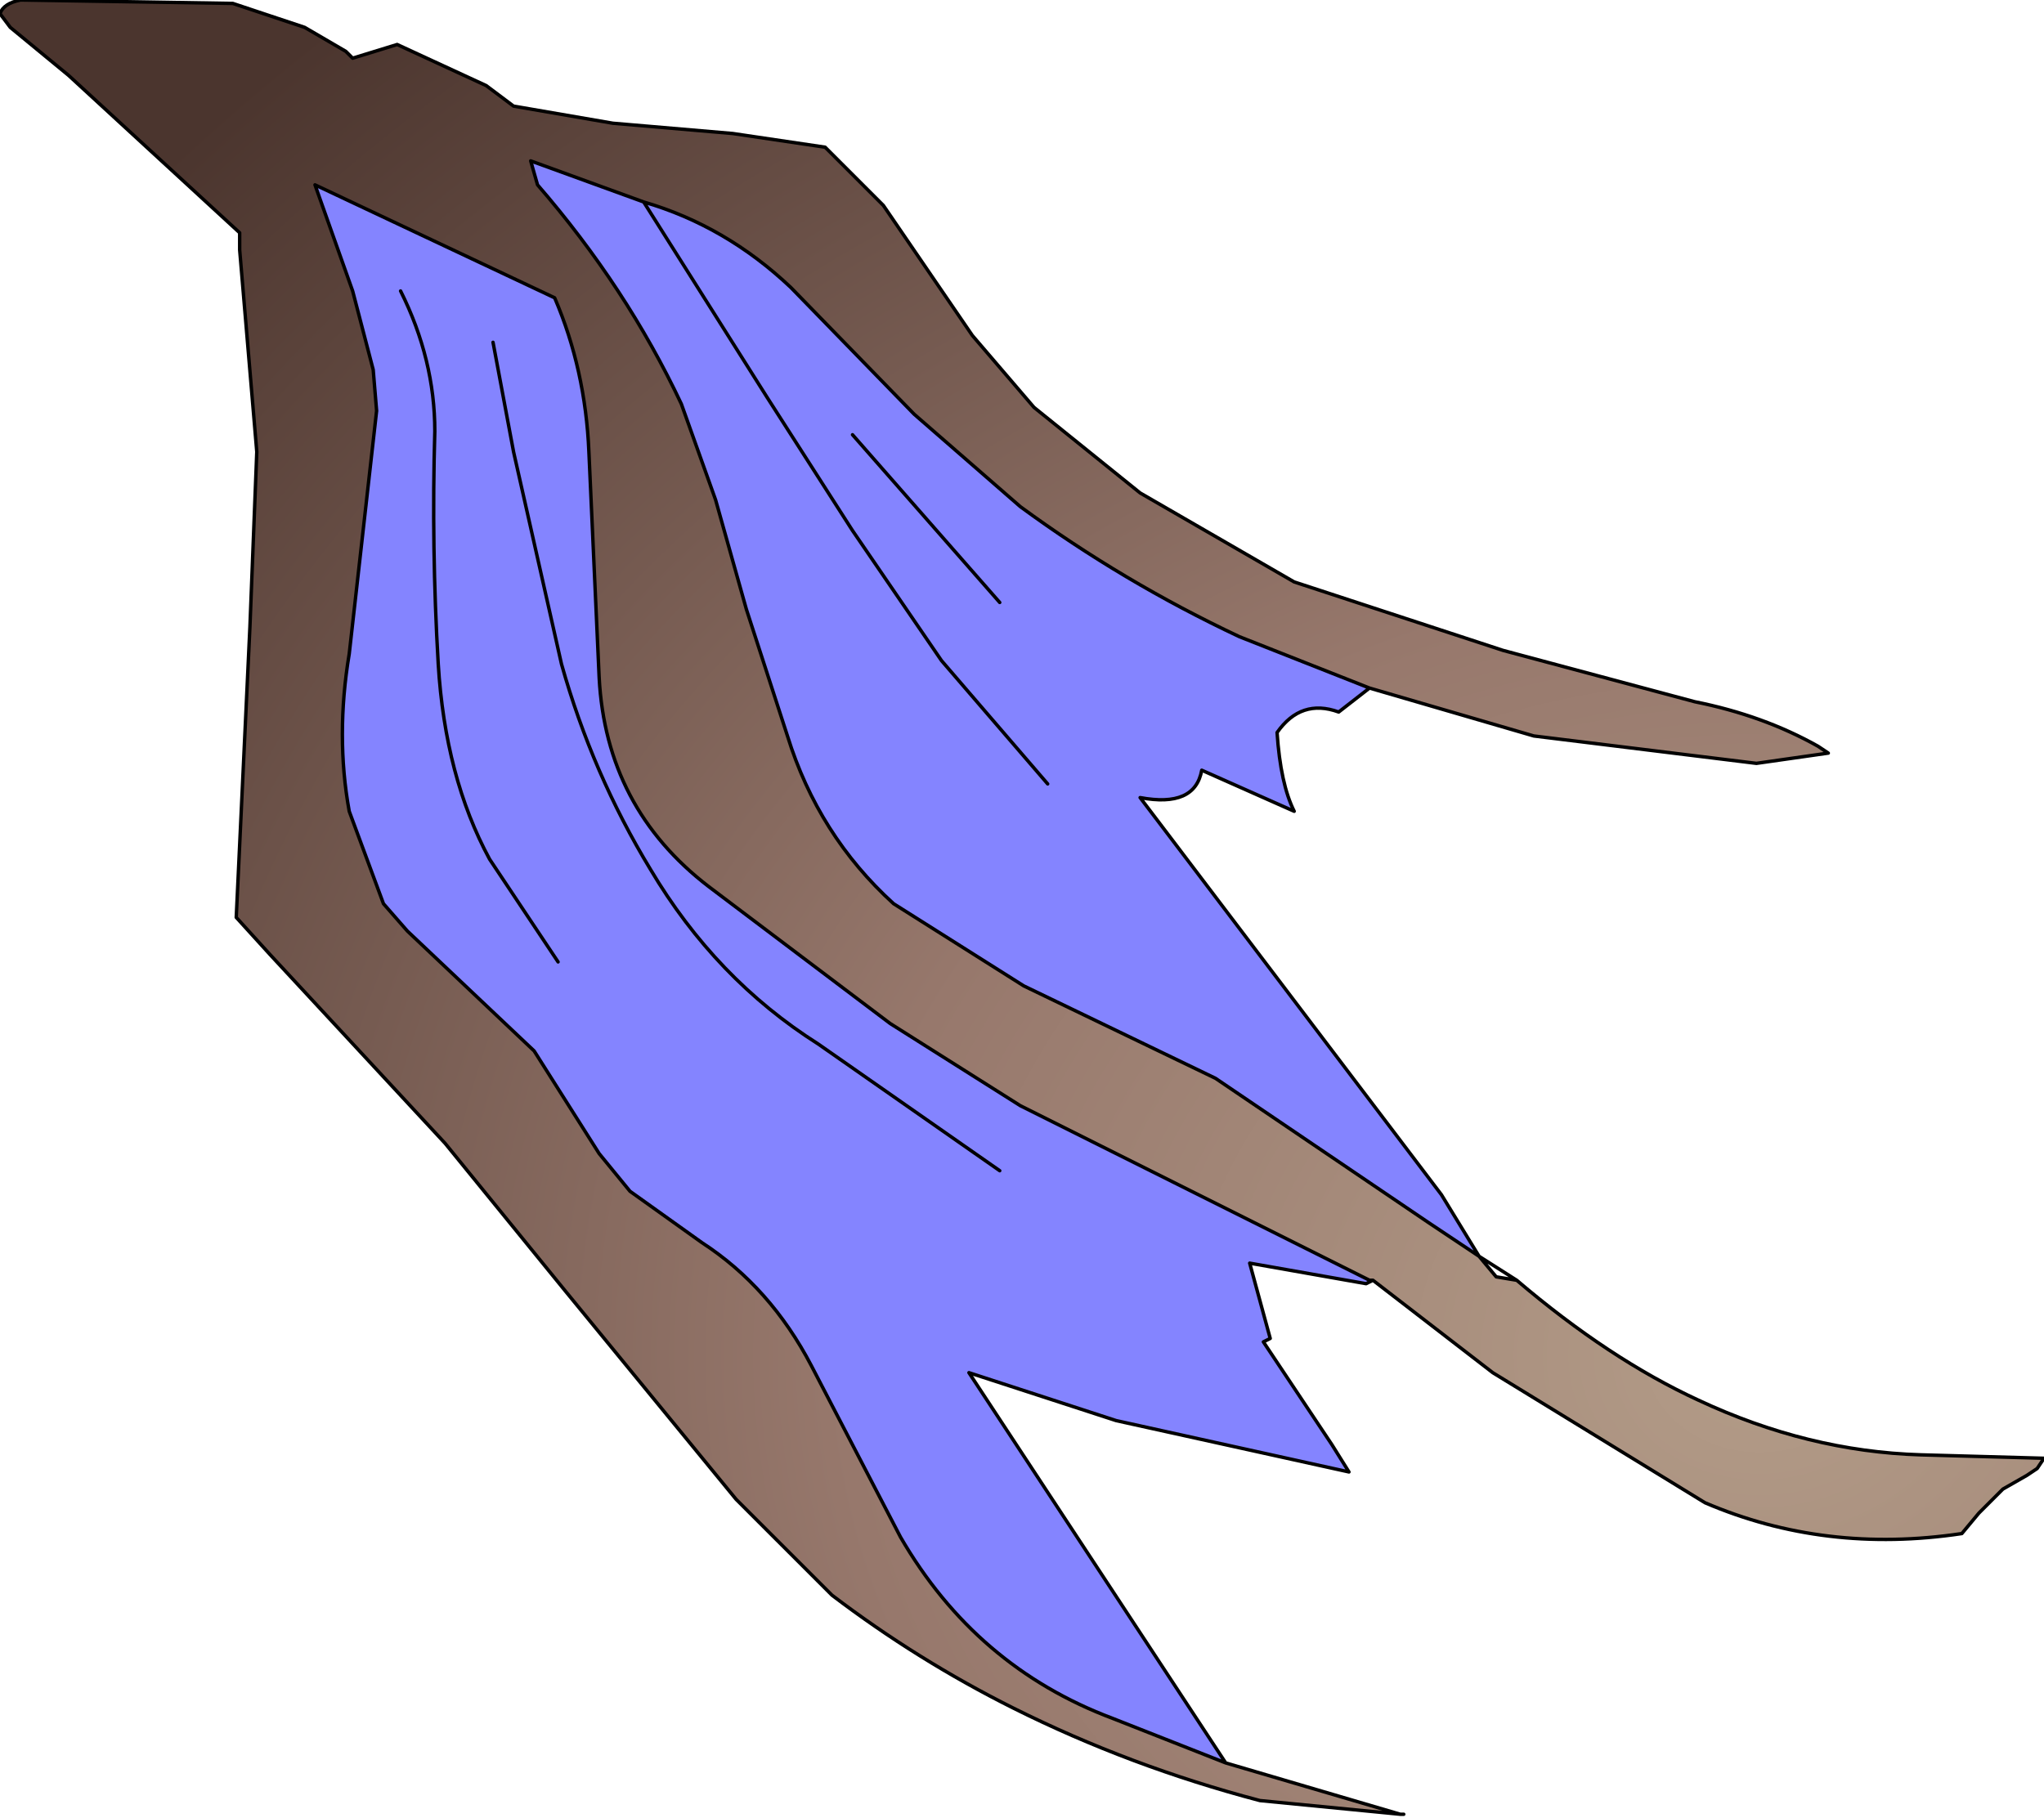 <?xml version="1.0" encoding="UTF-8" standalone="no"?>
<svg xmlns:xlink="http://www.w3.org/1999/xlink" height="26.55px" width="29.85px" xmlns="http://www.w3.org/2000/svg">
  <g transform="matrix(1.0, 0.0, 0.0, 1.0, -0.5, -0.15)">
    <path d="M20.5 10.2 L20.05 10.55 Q19.5 10.35 19.15 10.85 19.2 11.6 19.4 12.0 L18.05 11.4 Q17.95 11.95 17.15 11.8 L21.55 17.6 22.1 18.5 21.35 18.0 18.25 15.9 15.45 14.55 13.55 13.35 Q12.45 12.35 12.0 10.9 L11.4 9.05 10.95 7.45 10.45 6.05 Q9.65 4.35 8.35 2.85 L8.25 2.5 9.9 3.1 11.7 5.95 12.95 7.9 14.25 9.8 15.8 11.6 14.25 9.8 12.95 7.9 11.7 5.95 9.9 3.1 Q11.1 3.45 12.05 4.35 L13.85 6.2 15.4 7.55 Q16.9 8.65 18.6 9.45 L20.5 10.2 M20.45 18.9 L18.75 18.6 19.05 19.7 18.95 19.75 19.95 21.25 20.2 21.65 16.8 20.9 14.65 20.2 18.4 25.9 16.75 25.25 Q14.75 24.5 13.65 22.6 L12.35 20.1 Q11.75 18.95 10.75 18.3 L9.7 17.55 9.25 17.0 8.3 15.5 6.45 13.75 6.1 13.35 5.6 12.0 Q5.4 10.9 5.6 9.7 L6.0 6.15 5.95 5.55 5.65 4.4 5.1 2.85 8.6 4.5 Q9.05 5.55 9.1 6.75 L9.25 10.05 Q9.35 11.95 10.85 13.1 L13.5 15.1 15.4 16.3 17.7 17.45 20.5 18.85 20.45 18.9 M12.95 6.5 L15.1 8.95 12.95 6.5 M7.7 5.15 L8.0 6.75 8.7 9.85 Q9.15 11.45 10.0 12.85 10.95 14.45 12.45 15.4 L15.1 17.25 12.45 15.4 Q10.95 14.45 10.0 12.85 9.15 11.45 8.7 9.85 L8.0 6.75 7.7 5.15 M6.35 4.4 Q6.85 5.4 6.85 6.45 6.8 8.15 6.9 9.85 7.0 11.5 7.65 12.7 L8.65 14.2 7.65 12.7 Q7.0 11.5 6.9 9.85 6.8 8.15 6.85 6.45 6.85 5.4 6.35 4.4" fill="#0000ff" fill-opacity="0.482" fill-rule="evenodd" stroke="none"/>
    <path d="M20.95 26.65 L18.9 26.45 Q17.0 25.95 15.3 25.1 13.9 24.4 12.65 23.45 L11.25 22.05 8.75 19.0 7.0 16.85 4.45 14.1 3.95 13.55 4.15 9.3 4.25 6.75 4.0 3.8 4.0 3.55 1.5 1.25 0.65 0.55 0.5 0.35 Q0.55 0.2 0.8 0.15 L3.9 0.2 4.95 0.55 5.55 0.9 5.65 1.0 6.3 0.8 7.6 1.4 8.0 1.7 9.45 1.95 11.2 2.1 12.55 2.3 13.4 3.15 14.7 5.05 15.6 6.1 17.15 7.35 19.4 8.65 22.45 9.65 25.25 10.4 Q26.25 10.6 27.05 11.05 L27.2 11.15 26.15 11.3 22.9 10.9 20.5 10.2 18.6 9.45 Q16.9 8.65 15.4 7.55 L13.85 6.2 12.05 4.35 Q11.1 3.45 9.9 3.1 L8.25 2.5 8.35 2.85 Q9.65 4.35 10.45 6.05 L10.95 7.45 11.4 9.05 12.0 10.9 Q12.45 12.35 13.55 13.35 L15.45 14.55 18.25 15.9 21.35 18.0 22.1 18.5 22.35 18.8 22.65 18.85 Q24.0 20.0 25.3 20.6 26.9 21.35 28.55 21.4 L30.35 21.45 30.25 21.6 30.1 21.7 29.75 21.9 29.4 22.25 29.15 22.55 Q27.15 22.85 25.4 22.1 L22.3 20.2 20.55 18.85 20.5 18.85 17.7 17.45 15.4 16.3 13.5 15.1 10.85 13.1 Q9.35 11.95 9.25 10.05 L9.1 6.75 Q9.05 5.55 8.6 4.5 L5.1 2.85 5.65 4.4 5.95 5.55 6.0 6.15 5.6 9.7 Q5.4 10.9 5.6 12.0 L6.1 13.35 6.45 13.75 8.3 15.5 9.25 17.0 9.7 17.55 10.75 18.3 Q11.75 18.95 12.35 20.1 L13.65 22.6 Q14.75 24.5 16.75 25.25 L18.4 25.9 20.95 26.65" fill="url(#gradient0)" fill-rule="evenodd" stroke="none"/>
    <path d="M20.95 26.65 L18.9 26.45 Q17.0 25.95 15.3 25.1 13.9 24.4 12.65 23.45 L11.25 22.05 8.75 19.0 7.0 16.85 4.45 14.1 3.95 13.55 4.15 9.3 4.25 6.75 4.0 3.8 4.0 3.55 1.5 1.25 0.65 0.55 0.5 0.35 Q0.55 0.2 0.8 0.15 L3.9 0.2 4.95 0.55 5.55 0.9 5.65 1.0 6.3 0.8 7.6 1.4 8.0 1.7 9.45 1.95 11.2 2.1 12.55 2.3 13.4 3.15 14.7 5.05 15.6 6.1 17.15 7.35 19.4 8.65 22.45 9.65 25.25 10.4 Q26.25 10.6 27.05 11.05 L27.2 11.15 26.15 11.3 22.9 10.9 20.5 10.2 20.05 10.55 Q19.5 10.35 19.15 10.85 19.2 11.6 19.4 12.0 L18.05 11.4 Q17.95 11.95 17.15 11.8 L21.55 17.6 22.1 18.5 22.65 18.85 Q24.0 20.0 25.3 20.6 26.9 21.35 28.55 21.4 L30.35 21.45 30.25 21.6 30.1 21.7 29.75 21.9 29.4 22.25 29.15 22.55 Q27.15 22.85 25.4 22.1 L22.3 20.2 20.55 18.85 20.45 18.9 18.75 18.6 19.05 19.7 18.95 19.75 19.95 21.25 20.2 21.65 16.8 20.9 14.65 20.2 18.4 25.9 20.95 26.65 21.0 26.65 20.95 26.65 M9.9 3.1 L8.25 2.5 8.35 2.85 Q9.65 4.35 10.45 6.05 L10.95 7.45 11.4 9.05 12.0 10.9 Q12.45 12.35 13.55 13.35 L15.45 14.55 18.25 15.9 21.35 18.0 22.1 18.5 22.35 18.8 22.65 18.85 M20.55 18.85 L20.5 18.85 17.7 17.45 15.4 16.3 13.5 15.1 10.85 13.1 Q9.35 11.95 9.25 10.05 L9.1 6.75 Q9.05 5.55 8.6 4.5 L5.1 2.85 5.65 4.4 5.95 5.55 6.0 6.15 5.6 9.7 Q5.4 10.9 5.6 12.0 L6.1 13.35 6.45 13.75 8.3 15.5 9.25 17.0 9.7 17.55 10.75 18.3 Q11.75 18.95 12.35 20.1 L13.65 22.6 Q14.75 24.5 16.75 25.25 L18.4 25.9 M9.9 3.1 L11.7 5.95 12.95 7.9 14.25 9.8 15.8 11.6 M15.1 8.95 L12.95 6.5 M20.5 10.2 L18.6 9.45 Q16.9 8.65 15.4 7.55 L13.85 6.2 12.05 4.35 Q11.1 3.45 9.9 3.1 M8.65 14.2 L7.65 12.7 Q7.0 11.5 6.9 9.85 6.8 8.15 6.85 6.45 6.85 5.4 6.35 4.4 M15.1 17.25 L12.45 15.4 Q10.95 14.45 10.0 12.85 9.15 11.45 8.7 9.85 L8.0 6.75 7.7 5.15" fill="none" stroke="#000000" stroke-linecap="round" stroke-linejoin="round" stroke-width="0.05"/>
  </g>
  <defs>
    <radialGradient cx="0" cy="0" gradientTransform="matrix(0.038, 0.0, 0.0, 0.032, 26.2, 19.95)" gradientUnits="userSpaceOnUse" id="gradient0" r="819.2" spreadMethod="pad">
      <stop offset="0.0" stop-color="#b39c88"/>
      <stop offset="0.431" stop-color="#97786c"/>
      <stop offset="1.0" stop-color="#4b352e"/>
    </radialGradient>
  </defs>
</svg>
